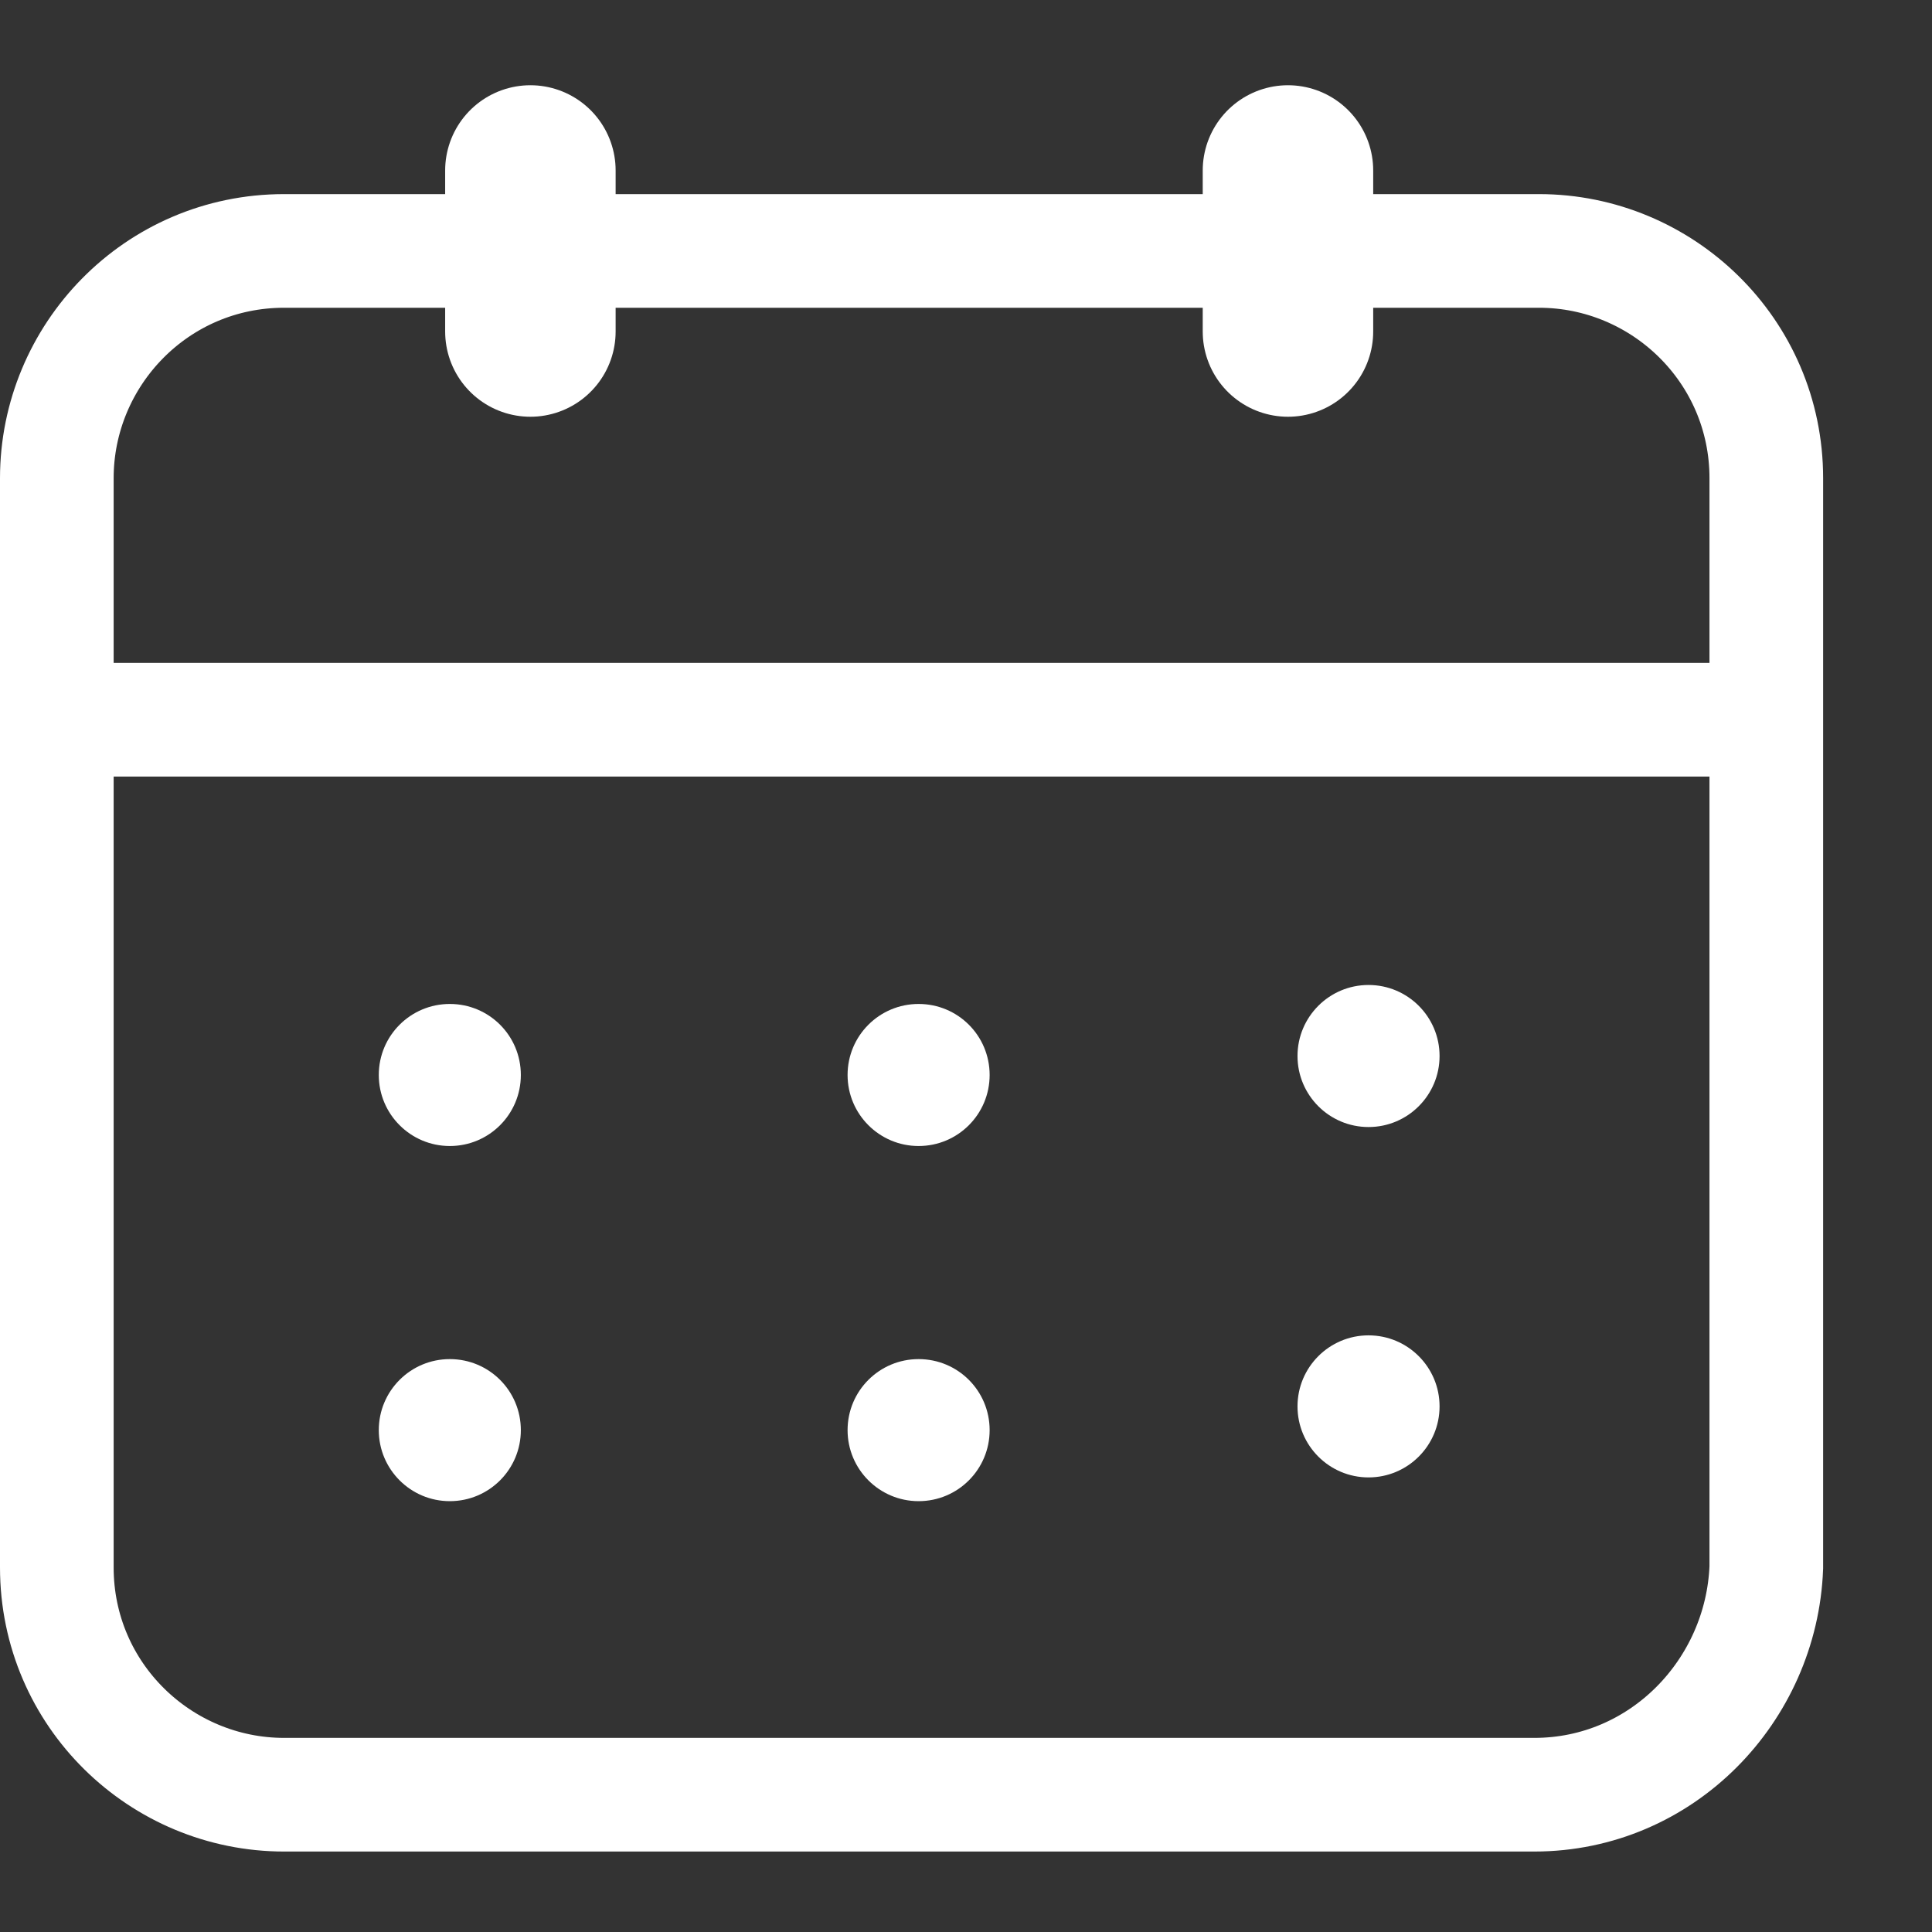 <svg width="17" height="17" viewBox="0 0 17 17" fill="none" xmlns="http://www.w3.org/2000/svg">
<rect x="0" y="0" width="17" height="17" fill="#333333" stroke="none"/>
<g id="Group">
<path id="Vector" d="M13.5 15.792H2.5C1.417 15.792 0.5 14.917 0.5 13.792V4.208C0.5 3.125 1.375 2.208 2.5 2.208H13.542C14.625 2.208 15.542 3.083 15.542 4.208V13.792C15.5 14.875 14.625 15.792 13.5 15.792Z" stroke="white" stroke-miterlimit="10"/>
<path id="Vector_2" d="M15.5 6.333H0.5" stroke="white" stroke-miterlimit="10"/>
<g id="Group_2">
<path id="Vector_3" d="M4.667 1.5V2.917" stroke="white" stroke-width="1.5" stroke-miterlimit="10" stroke-linecap="round"/>
<path id="Vector_4" d="M11.333 1.5V2.917" stroke="white" stroke-width="1.5" stroke-miterlimit="10" stroke-linecap="round"/>
</g>
<g id="Group_3">
<path id="Vector_5" d="M3.958 10.084C4.304 10.084 4.583 9.804 4.583 9.459C4.583 9.113 4.304 8.834 3.958 8.834C3.613 8.834 3.333 9.113 3.333 9.459C3.333 9.804 3.613 10.084 3.958 10.084Z" fill="white"/>
<path id="Vector_6" d="M8.083 10.084C8.429 10.084 8.708 9.804 8.708 9.459C8.708 9.113 8.429 8.834 8.083 8.834C7.738 8.834 7.458 9.113 7.458 9.459C7.458 9.804 7.738 10.084 8.083 10.084Z" fill="white"/>
<path id="Vector_7" d="M12.042 9.917C12.387 9.917 12.667 9.637 12.667 9.292C12.667 8.947 12.387 8.667 12.042 8.667C11.697 8.667 11.417 8.947 11.417 9.292C11.417 9.637 11.697 9.917 12.042 9.917Z" fill="white"/>
<path id="Vector_8" d="M3.958 13.209C4.304 13.209 4.583 12.929 4.583 12.584C4.583 12.238 4.304 11.959 3.958 11.959C3.613 11.959 3.333 12.238 3.333 12.584C3.333 12.929 3.613 13.209 3.958 13.209Z" fill="white"/>
<path id="Vector_9" d="M8.083 13.209C8.429 13.209 8.708 12.929 8.708 12.584C8.708 12.238 8.429 11.959 8.083 11.959C7.738 11.959 7.458 12.238 7.458 12.584C7.458 12.929 7.738 13.209 8.083 13.209Z" fill="white"/>
<path id="Vector_10" d="M12.042 13C12.387 13 12.667 12.72 12.667 12.375C12.667 12.03 12.387 11.75 12.042 11.75C11.697 11.75 11.417 12.03 11.417 12.375C11.417 12.72 11.697 13 12.042 13Z" fill="white"/>
</g>
</g>
</svg>
